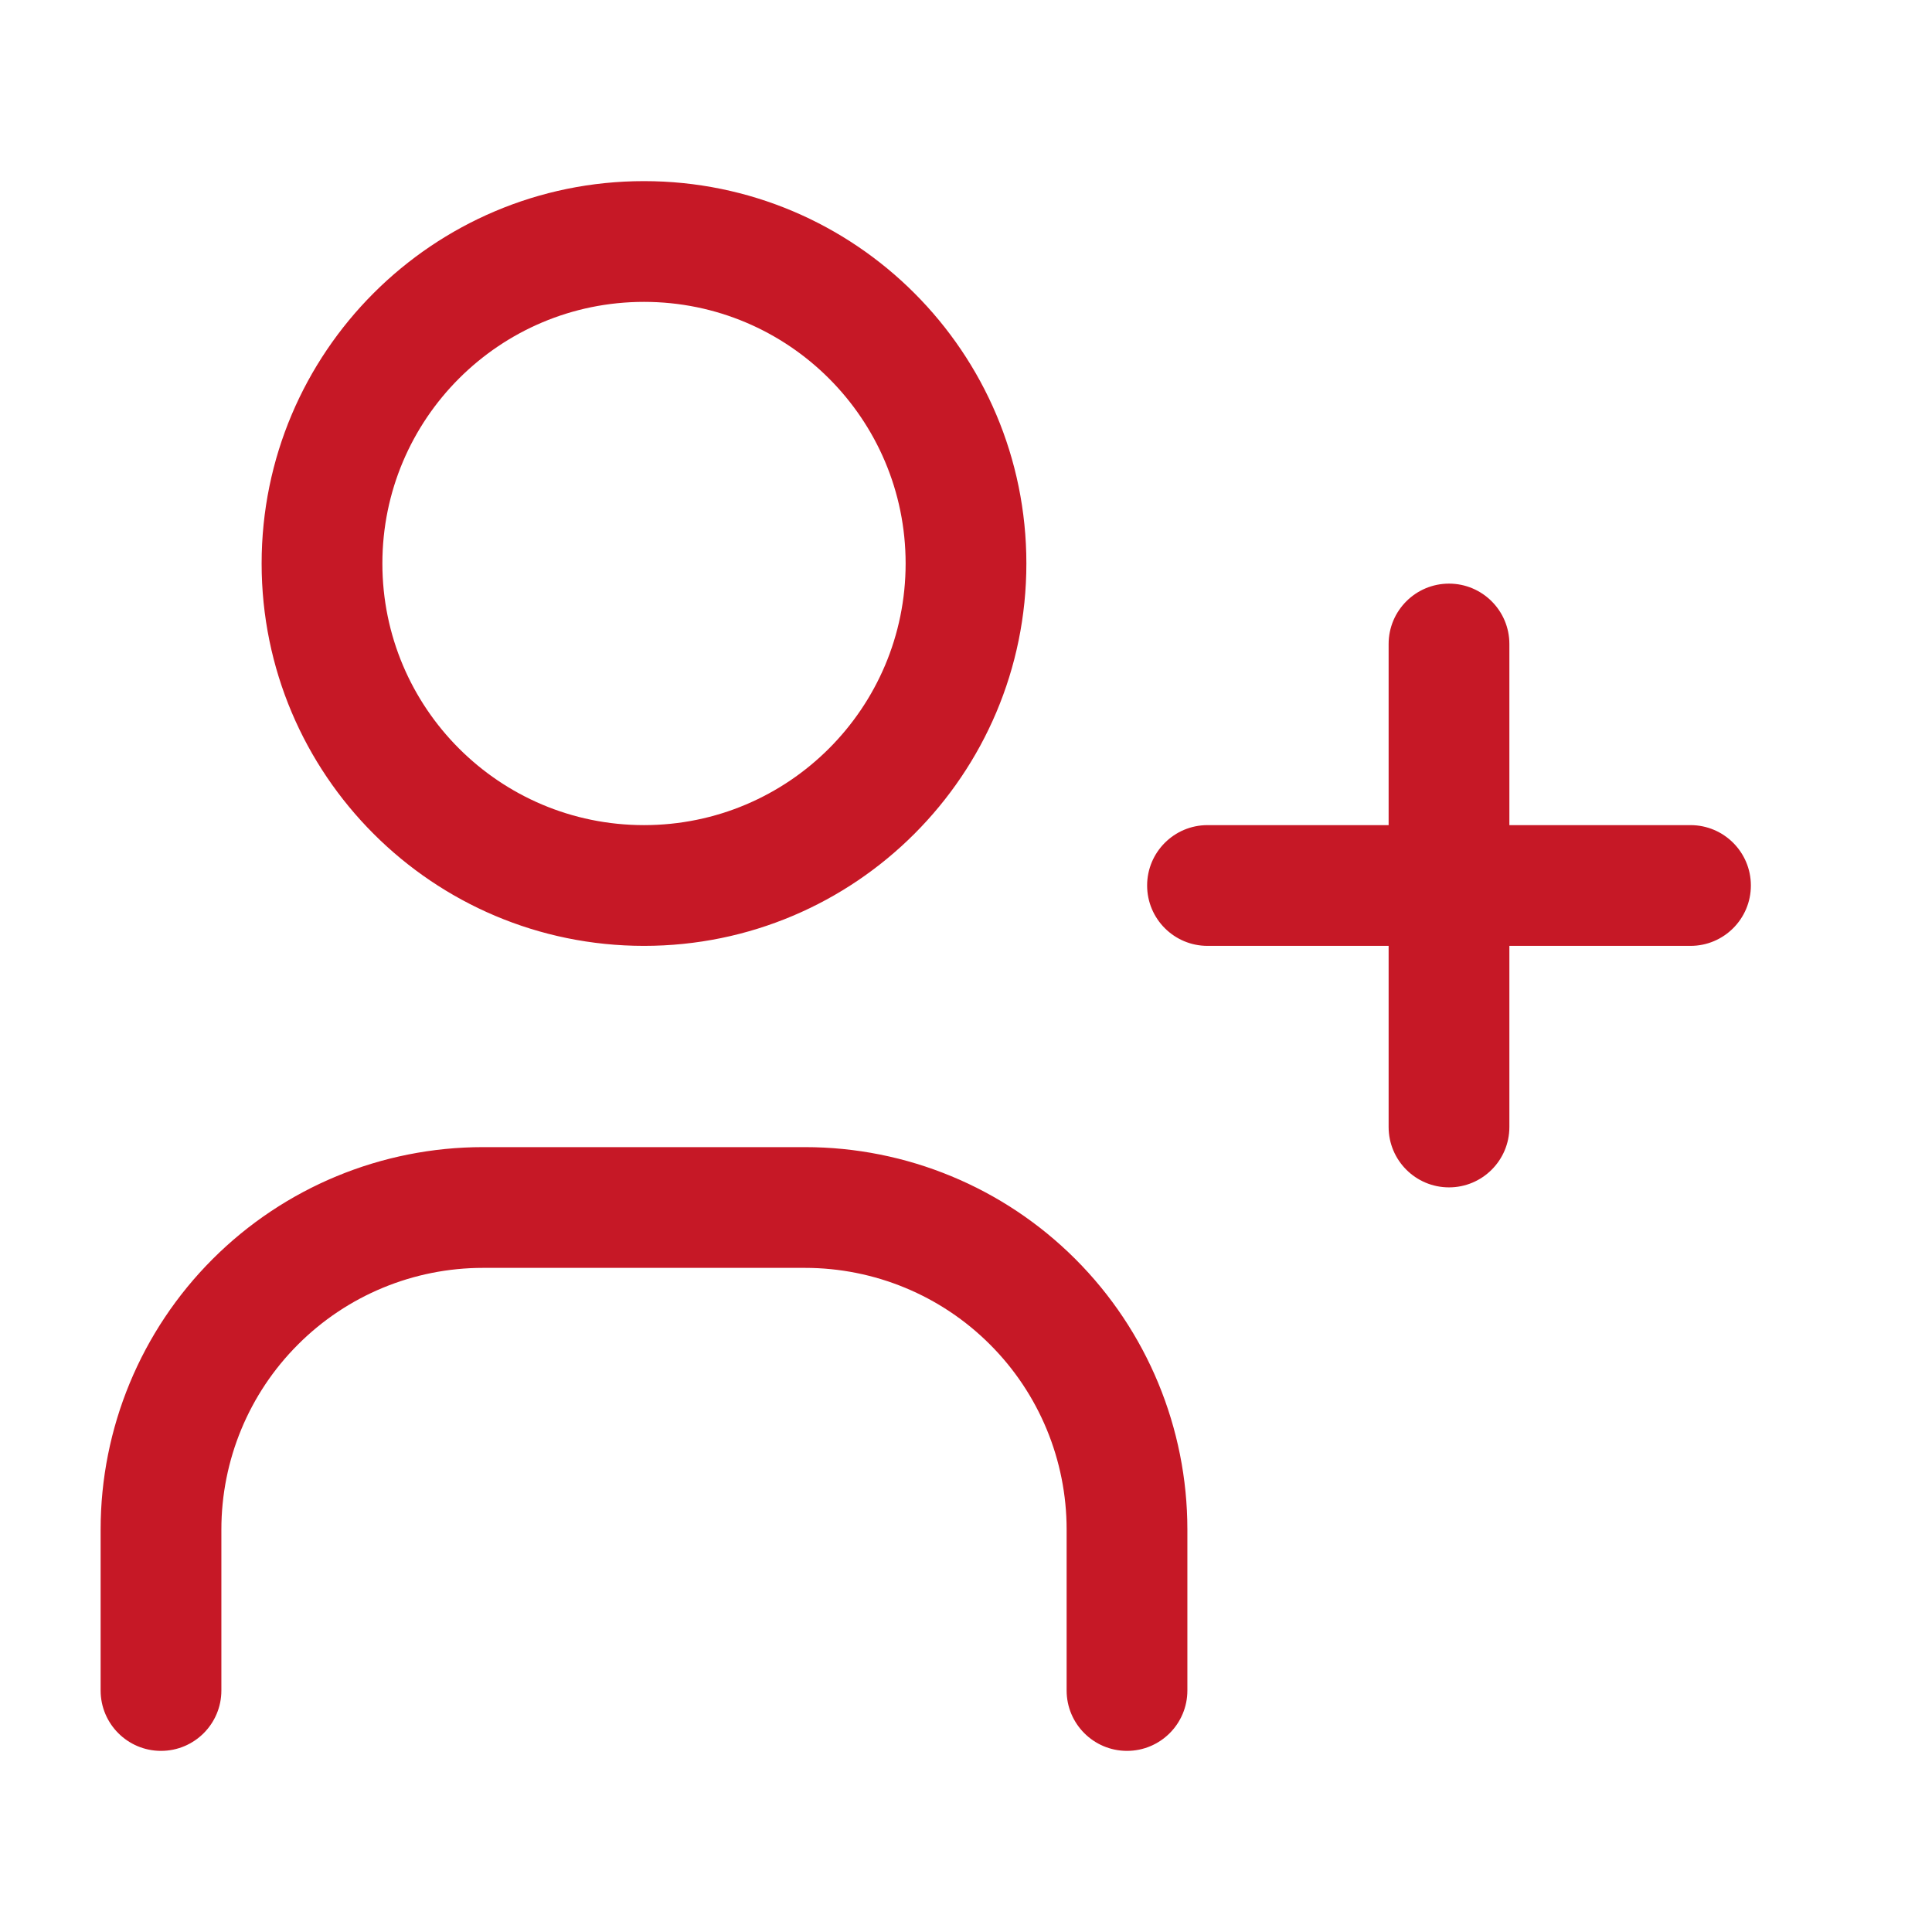 <svg width="24" height="24" viewBox="0 0 24 24" fill="none" xmlns="http://www.w3.org/2000/svg">
<g clip-path="url(#clip0_442_2153)">
<path fill-rule="evenodd" clip-rule="evenodd" d="M8 3.75C6.205 3.75 4.75 5.205 4.75 7C4.75 8.795 6.205 10.25 8 10.25C9.795 10.25 11.25 8.795 11.25 7C11.25 5.205 9.795 3.75 8 3.75ZM3.25 7C3.25 4.377 5.377 2.25 8 2.25C10.623 2.25 12.75 4.377 12.75 7C12.75 9.623 10.623 11.75 8 11.75C5.377 11.75 3.25 9.623 3.25 7ZM6 15.75C5.138 15.75 4.311 16.092 3.702 16.702C3.092 17.311 2.75 18.138 2.75 19V21C2.75 21.414 2.414 21.75 2 21.75C1.586 21.75 1.25 21.414 1.25 21V19C1.25 17.74 1.75 16.532 2.641 15.641C3.532 14.75 4.74 14.25 6 14.25H10C11.26 14.25 12.468 14.75 13.359 15.641C14.25 16.532 14.75 17.74 14.75 19V21C14.75 21.414 14.414 21.75 14 21.75C13.586 21.75 13.25 21.414 13.25 21V19C13.25 18.138 12.908 17.311 12.298 16.702C11.689 16.092 10.862 15.75 10 15.75H6ZM18.75 8C18.75 7.586 18.414 7.25 18 7.25C17.586 7.25 17.25 7.586 17.25 8V10.25H15C14.586 10.25 14.25 10.586 14.25 11C14.25 11.414 14.586 11.75 15 11.75H17.25V14C17.25 14.414 17.586 14.75 18 14.75C18.414 14.75 18.75 14.414 18.75 14V11.75H21C21.414 11.75 21.75 11.414 21.75 11C21.75 10.586 21.414 10.25 21 10.25H18.75V8Z" fill="#C61826"/>
</g>
<defs>
<clipPath id="clip0_442_2153">
<rect width="24" height="24" fill="white"/>
</clipPath>
</defs>
</svg>
